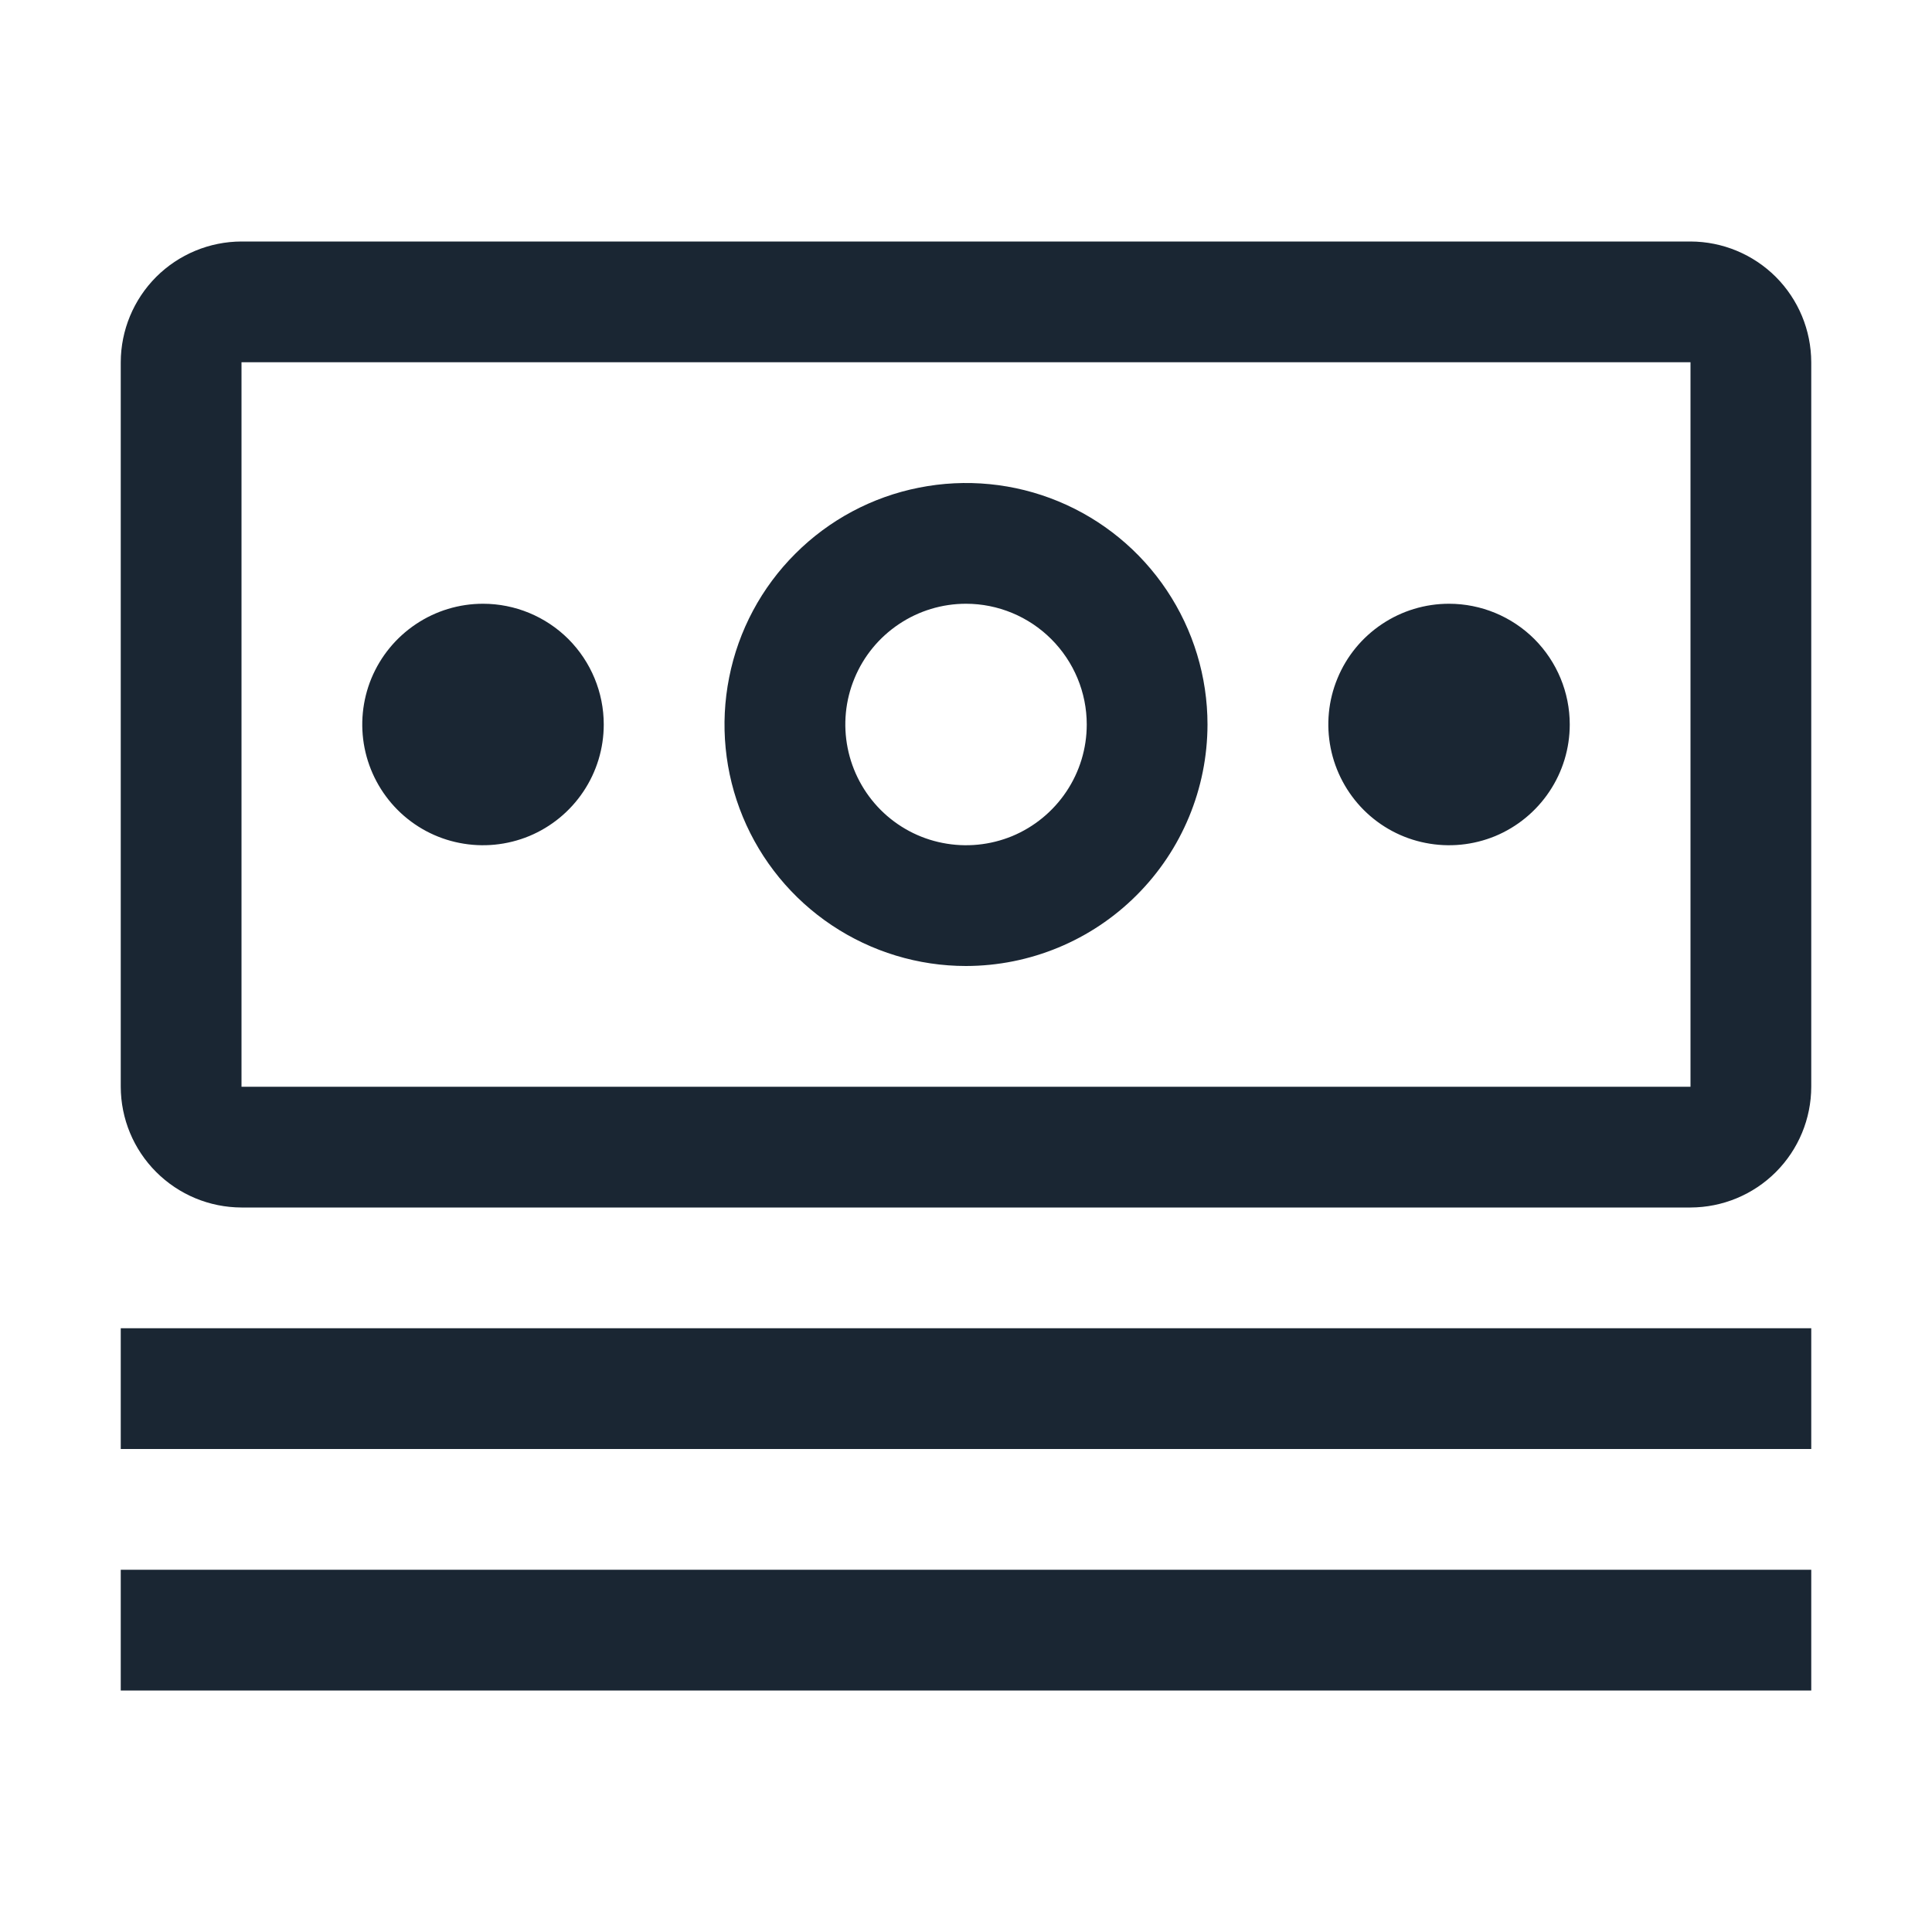 <svg
   xmlns="http://www.w3.org/2000/svg"
   width="24"
   height="24"
   viewBox="0 0 24 24">
  <path
     style="fill:#1a2633"
     d="M 21,15 H 3 C 2.602,14.999 2.222,14.841 1.94,14.559 1.659,14.278 1.501,13.898 1.5,13.5 v -9 C 1.501,4.102 1.659,3.722 1.94,3.44 2.222,3.159 2.602,3.001 3,3 h 18 c 0.398,0.001 0.778,0.159 1.06,0.44 C 22.341,3.722 22.499,4.102 22.5,4.5 v 9 c -5e-4,0.398 -0.159,0.779 -0.44,1.06 C 21.779,14.841 21.398,14.999 21,15 Z M 21,4.5 H 3 v 9 H 21 Z M 6,7.5 C 5.703,7.5 5.413,7.588 5.167,7.753 4.92,7.918 4.728,8.152 4.614,8.426 4.501,8.7 4.471,9.002 4.529,9.293 4.587,9.584 4.73,9.851 4.939,10.061 c 0.21,0.21 0.477,0.353 0.768,0.41 0.291,0.058 0.593,0.028 0.867,-0.085 C 6.848,10.272 7.082,10.08 7.247,9.833 7.412,9.587 7.5,9.297 7.5,9 7.5,8.602 7.342,8.221 7.061,7.939 6.779,7.658 6.398,7.5 6,7.5 Z M 12,12 C 11.407,12 10.827,11.824 10.333,11.494 9.84,11.165 9.455,10.696 9.228,10.148 9.001,9.6 8.942,8.997 9.058,8.415 9.173,7.833 9.459,7.298 9.879,6.879 10.298,6.459 10.833,6.173 11.415,6.058 11.997,5.942 12.6,6.001 13.148,6.228 13.696,6.455 14.165,6.84 14.494,7.333 14.824,7.827 15,8.407 15,9 14.999,9.795 14.683,10.558 14.12,11.12 13.558,11.683 12.795,11.999 12,12 Z m 0,-4.5 c -0.297,0 -0.587,0.088 -0.833,0.253 -0.247,0.165 -0.439,0.399 -0.552,0.673 -0.114,0.274 -0.143,0.576 -0.085,0.867 0.058,0.291 0.201,0.558 0.41,0.768 0.21,0.21 0.477,0.353 0.768,0.41 0.291,0.058 0.593,0.028 0.867,-0.085 C 12.848,10.272 13.082,10.08 13.247,9.833 13.412,9.587 13.5,9.297 13.5,9 13.5,8.602 13.341,8.221 13.06,7.94 12.779,7.659 12.398,7.5 12,7.5 Z m 6,0 c -0.297,0 -0.587,0.088 -0.833,0.253 -0.247,0.165 -0.439,0.399 -0.552,0.673 -0.114,0.274 -0.143,0.576 -0.085,0.867 0.058,0.291 0.201,0.558 0.41,0.768 0.21,0.21 0.477,0.353 0.768,0.41 0.291,0.058 0.593,0.028 0.867,-0.085 C 18.848,10.272 19.082,10.08 19.247,9.833 19.412,9.587 19.5,9.297 19.5,9 19.5,8.602 19.342,8.221 19.061,7.939 18.779,7.658 18.398,7.5 18,7.5 Z m 4.5,12 H 1.5 V 21 h 21 z m 0,-3 H 1.5 V 18 h 21 z"
/>
</svg>
